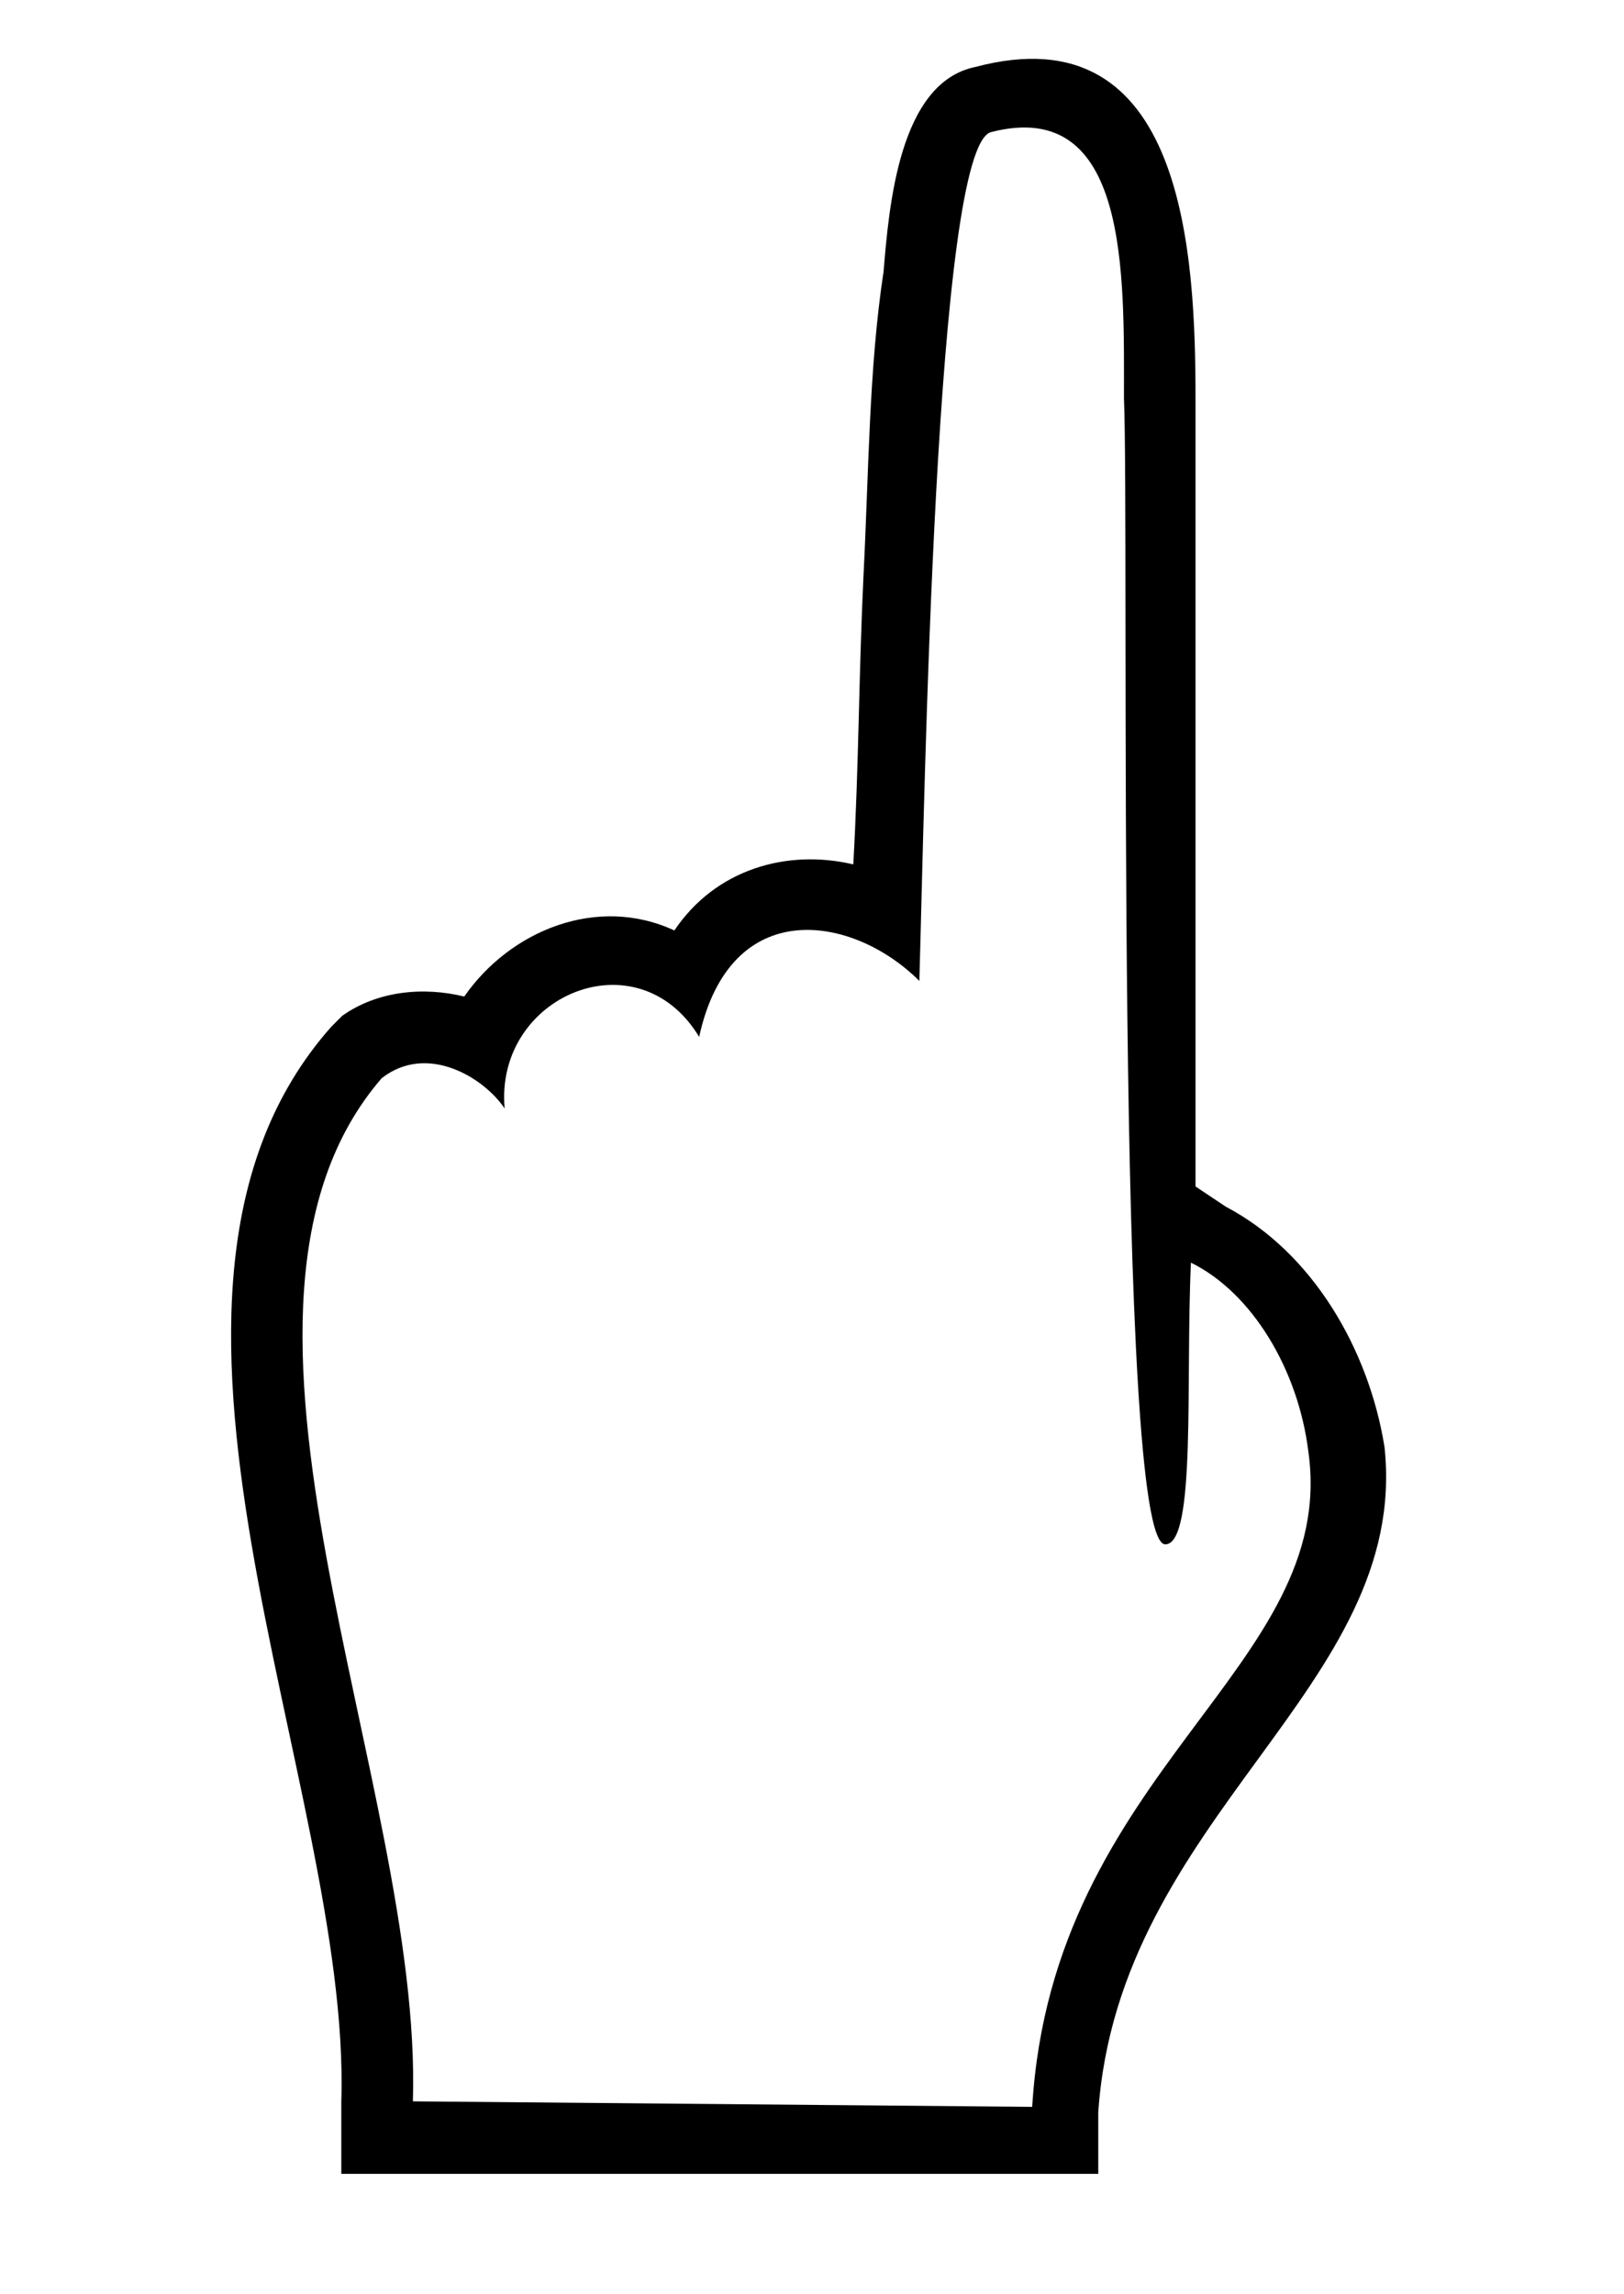 <?xml version="1.0" encoding="utf-8"?>
<!-- Generator: Adobe Illustrator 20.1.0, SVG Export Plug-In . SVG Version: 6.00 Build 0)  -->
<svg version="1.1" id="Layer_1" xmlns="http://www.w3.org/2000/svg" xmlns:xlink="http://www.w3.org/1999/xlink" x="0px" y="0px"
	 viewBox="0 0 177 250" style="enable-background:new 0 0 177 250;" xml:space="preserve">
<g>
	<path d="M50.6,108.6c5-7.2,14.5-11.1,22.9-7.2c4.5-6.7,12.3-8.9,19.5-7.2c0.6-10.6,0.6-20.6,1.1-31.2c0.6-11.7,0.6-22.9,2.2-33.4
		c0.6-7.2,1.7-20.6,10-22.3c22.9-6.1,24,20.6,24,36.2c0,20.1,0,41.3,0,61.3c0,4.5,0,14.5,0,24.5l3.3,2.2c9.5,5,15.6,15.6,17.3,26.2
		c2.8,26.2-29,40.1-31.2,72.5v6.7H37.2V229c1.1-34.6-26.8-88.1-1.1-117.1l0.6-0.6l0.6-0.6C41.1,108,46.1,107.5,50.6,108.6z M45,229
		l67.5,0.6c2.2-36.8,33.4-47.9,30.1-71.4c-1.1-8.9-6.1-17.3-12.8-20.6c-0.6,12.8,0.6,30.7-2.8,30.7c-5.6,0-3.9-110.9-4.5-124.9
		c0-13.4,0.6-32.9-14.5-29c-6.1,1.7-7.2,71.9-7.8,92.5c-7.2-7.2-20.6-9.5-24,6.1c-6.7-11.1-22.3-4.5-21.2,7.8
		c-2.2-3.3-8.4-7.2-13.4-3.3C19.9,142.6,46.1,194.4,45,229z"/>
</g>
</svg>
